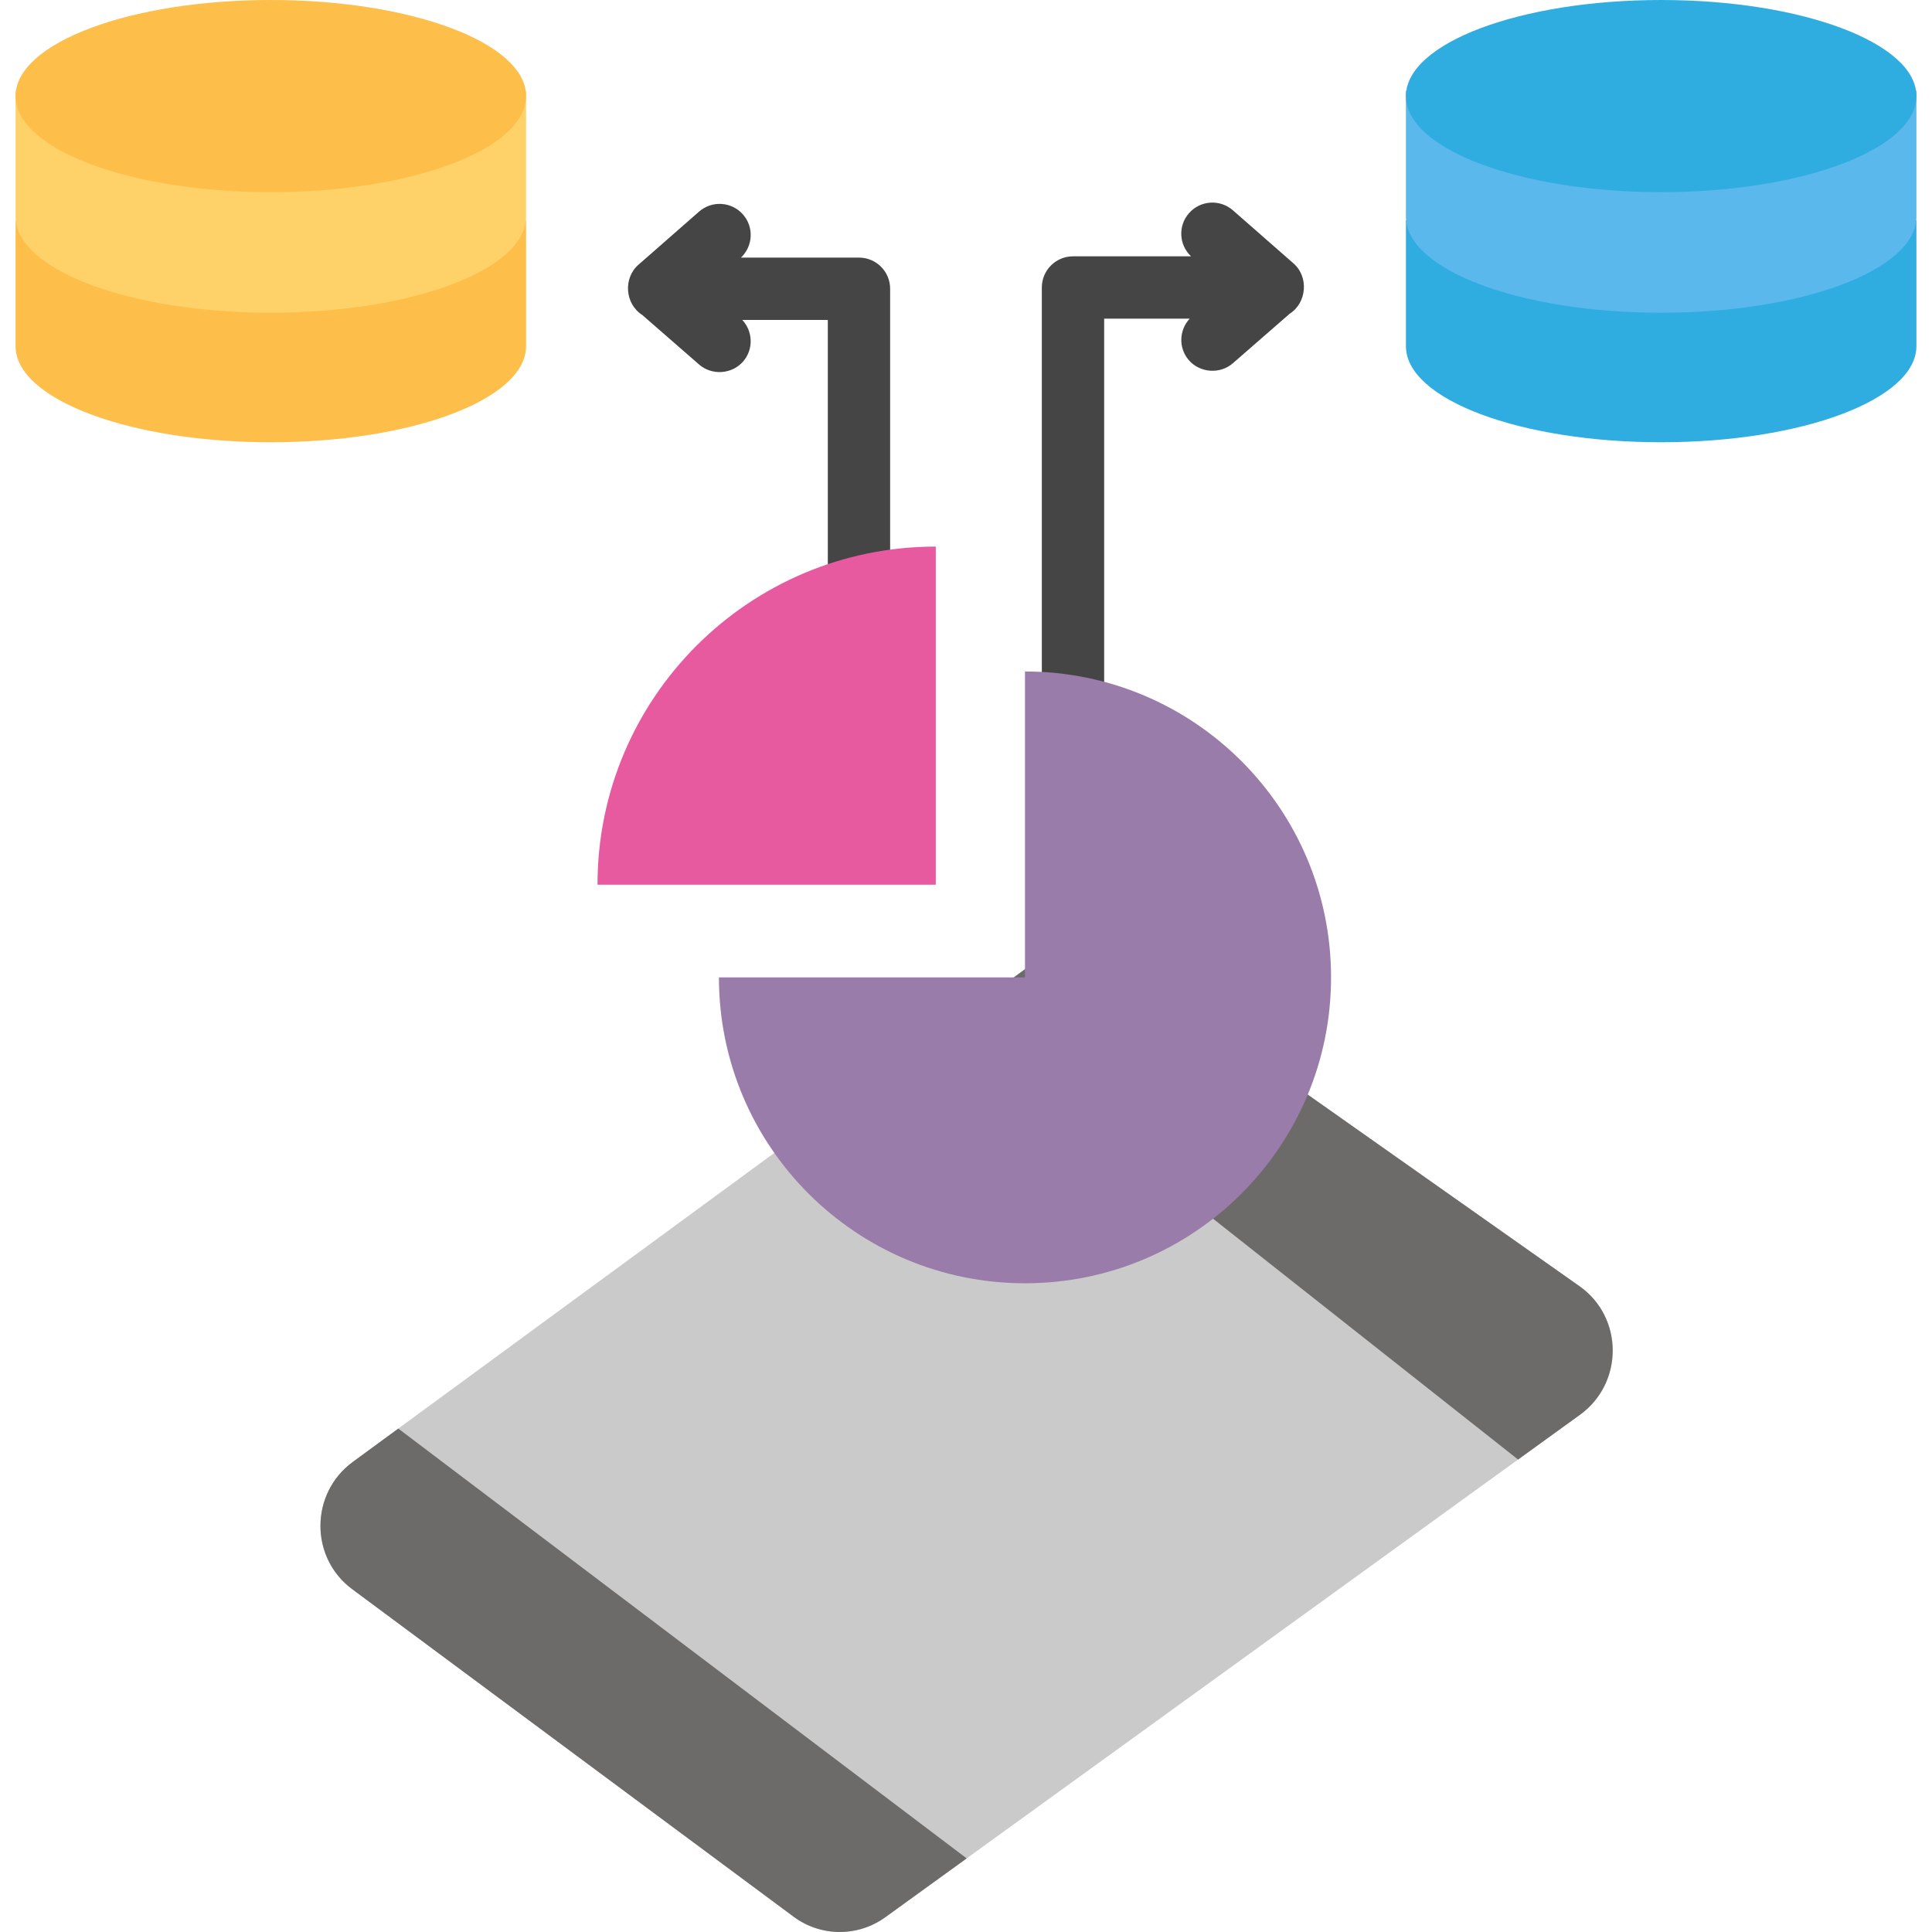 <svg id="Layer_1" enable-background="new 0 0 124 124" height="512" viewBox="0 0 124 124" width="512" xmlns="http://www.w3.org/2000/svg"><path id="XMLID_1058_" d="m101.375 82.551c-9.788-6.902-19.576-13.803-29.365-20.705-1.75-1.234-4.086-1.209-5.818.061-.768.563-43.268 31.717-43.551 31.924-2.748 2.015-2.769 6.138-.041 8.162 9.446 7.009 18.891 14.018 28.337 21.027 1.746 1.295 4.124 1.307 5.89.029.742-.537 44.226-31.992 44.579-32.247 2.814-2.034 2.798-6.257-.031-8.251z" fill="#cacaca"/><path id="XMLID_1193_" d="m22.641 93.831c-2.749 2.015-2.769 6.138-.041 8.162 9.446 7.009 18.891 14.018 28.337 21.027 1.746 1.295 4.124 1.307 5.89.029.742-.537 4.22-3.053 5.217-3.773l-36.48-27.587c-.691.506-2.639 1.934-2.923 2.142z" fill="#6c6b69"/><path id="XMLID_1195_" d="m101.407 90.803c2.813-2.035 2.797-6.257-.031-8.252-9.788-6.902-19.576-13.803-29.365-20.705-1.749-1.234-4.086-1.209-5.818.061-.768.563-3.878 2.843-4.665 3.42l35.906 28.35c.971-.703 3.62-2.62 3.973-2.874z" fill="#6c6b69"/><path id="XMLID_1007_" d="m90.235 14.147v8.071c0 3.416 7.329 6.167 16.382 6.167s16.383-2.751 16.383-6.167v-8.071z" fill="#30ade0"/><path id="XMLID_1006_" d="m90.235 5.834v8.071c0 3.416 7.329 6.167 16.382 6.167s16.383-2.751 16.383-6.167v-8.071z" fill="#5ab8ec"/><ellipse id="XMLID_1005_" cx="106.618" cy="6.167" fill="#30ade0" rx="16.382" ry="6.167"/><path id="XMLID_1011_" d="m1 14.147v8.071c0 3.416 7.329 6.167 16.382 6.167s16.382-2.751 16.382-6.167v-8.071z" fill="#fdbe4a"/><path id="XMLID_1010_" d="m1 5.834v8.071c0 3.416 7.329 6.167 16.382 6.167s16.382-2.751 16.382-6.167v-8.071z" fill="#ffd169"/><ellipse id="XMLID_1009_" cx="17.382" cy="6.167" fill="#fdbe4a" rx="16.382" ry="6.167"/><path id="XMLID_166_" d="m83.024 16.91-3.892-3.411c-.832-.729-2.095-.646-2.822.186-.711.812-.644 2.032.134 2.767h-7.577c-1.104 0-2 .896-2 2v26.276c0 1.104.896 2 2 2s2-.896 2-2v-24.277h5.49c-.688.741-.729 1.891-.051 2.67.715.819 2.002.908 2.822.193l3.645-3.177c1.102-.699 1.239-2.365.251-3.227z" fill="#454546"/><path id="XMLID_620_" d="m55.132 16.534h-7.576c.776-.735.843-1.954.133-2.766-.728-.831-1.992-.915-2.822-.186l-3.892 3.411c-.986.862-.864 2.516.248 3.224l3.648 3.18c.821.714 2.107.627 2.822-.193.679-.78.638-1.93-.052-2.671h5.49v16.307c0 1.104.896 2 2 2s2-.896 2-2v-18.306c.001-1.104-.894-2-1.999-2z" fill="#454546"/><path id="XMLID_492_" d="m60.061 35.081v21.7h-21.712c0-11.984 9.721-21.7 21.712-21.7z" fill="#e85aa0"/><path id="XMLID_491_" d="m65.786 43.097c10.849 0 19.644 8.79 19.644 19.633s-8.795 19.633-19.644 19.633-19.644-8.79-19.644-19.633h19.644z" fill="#997caa"/></svg>